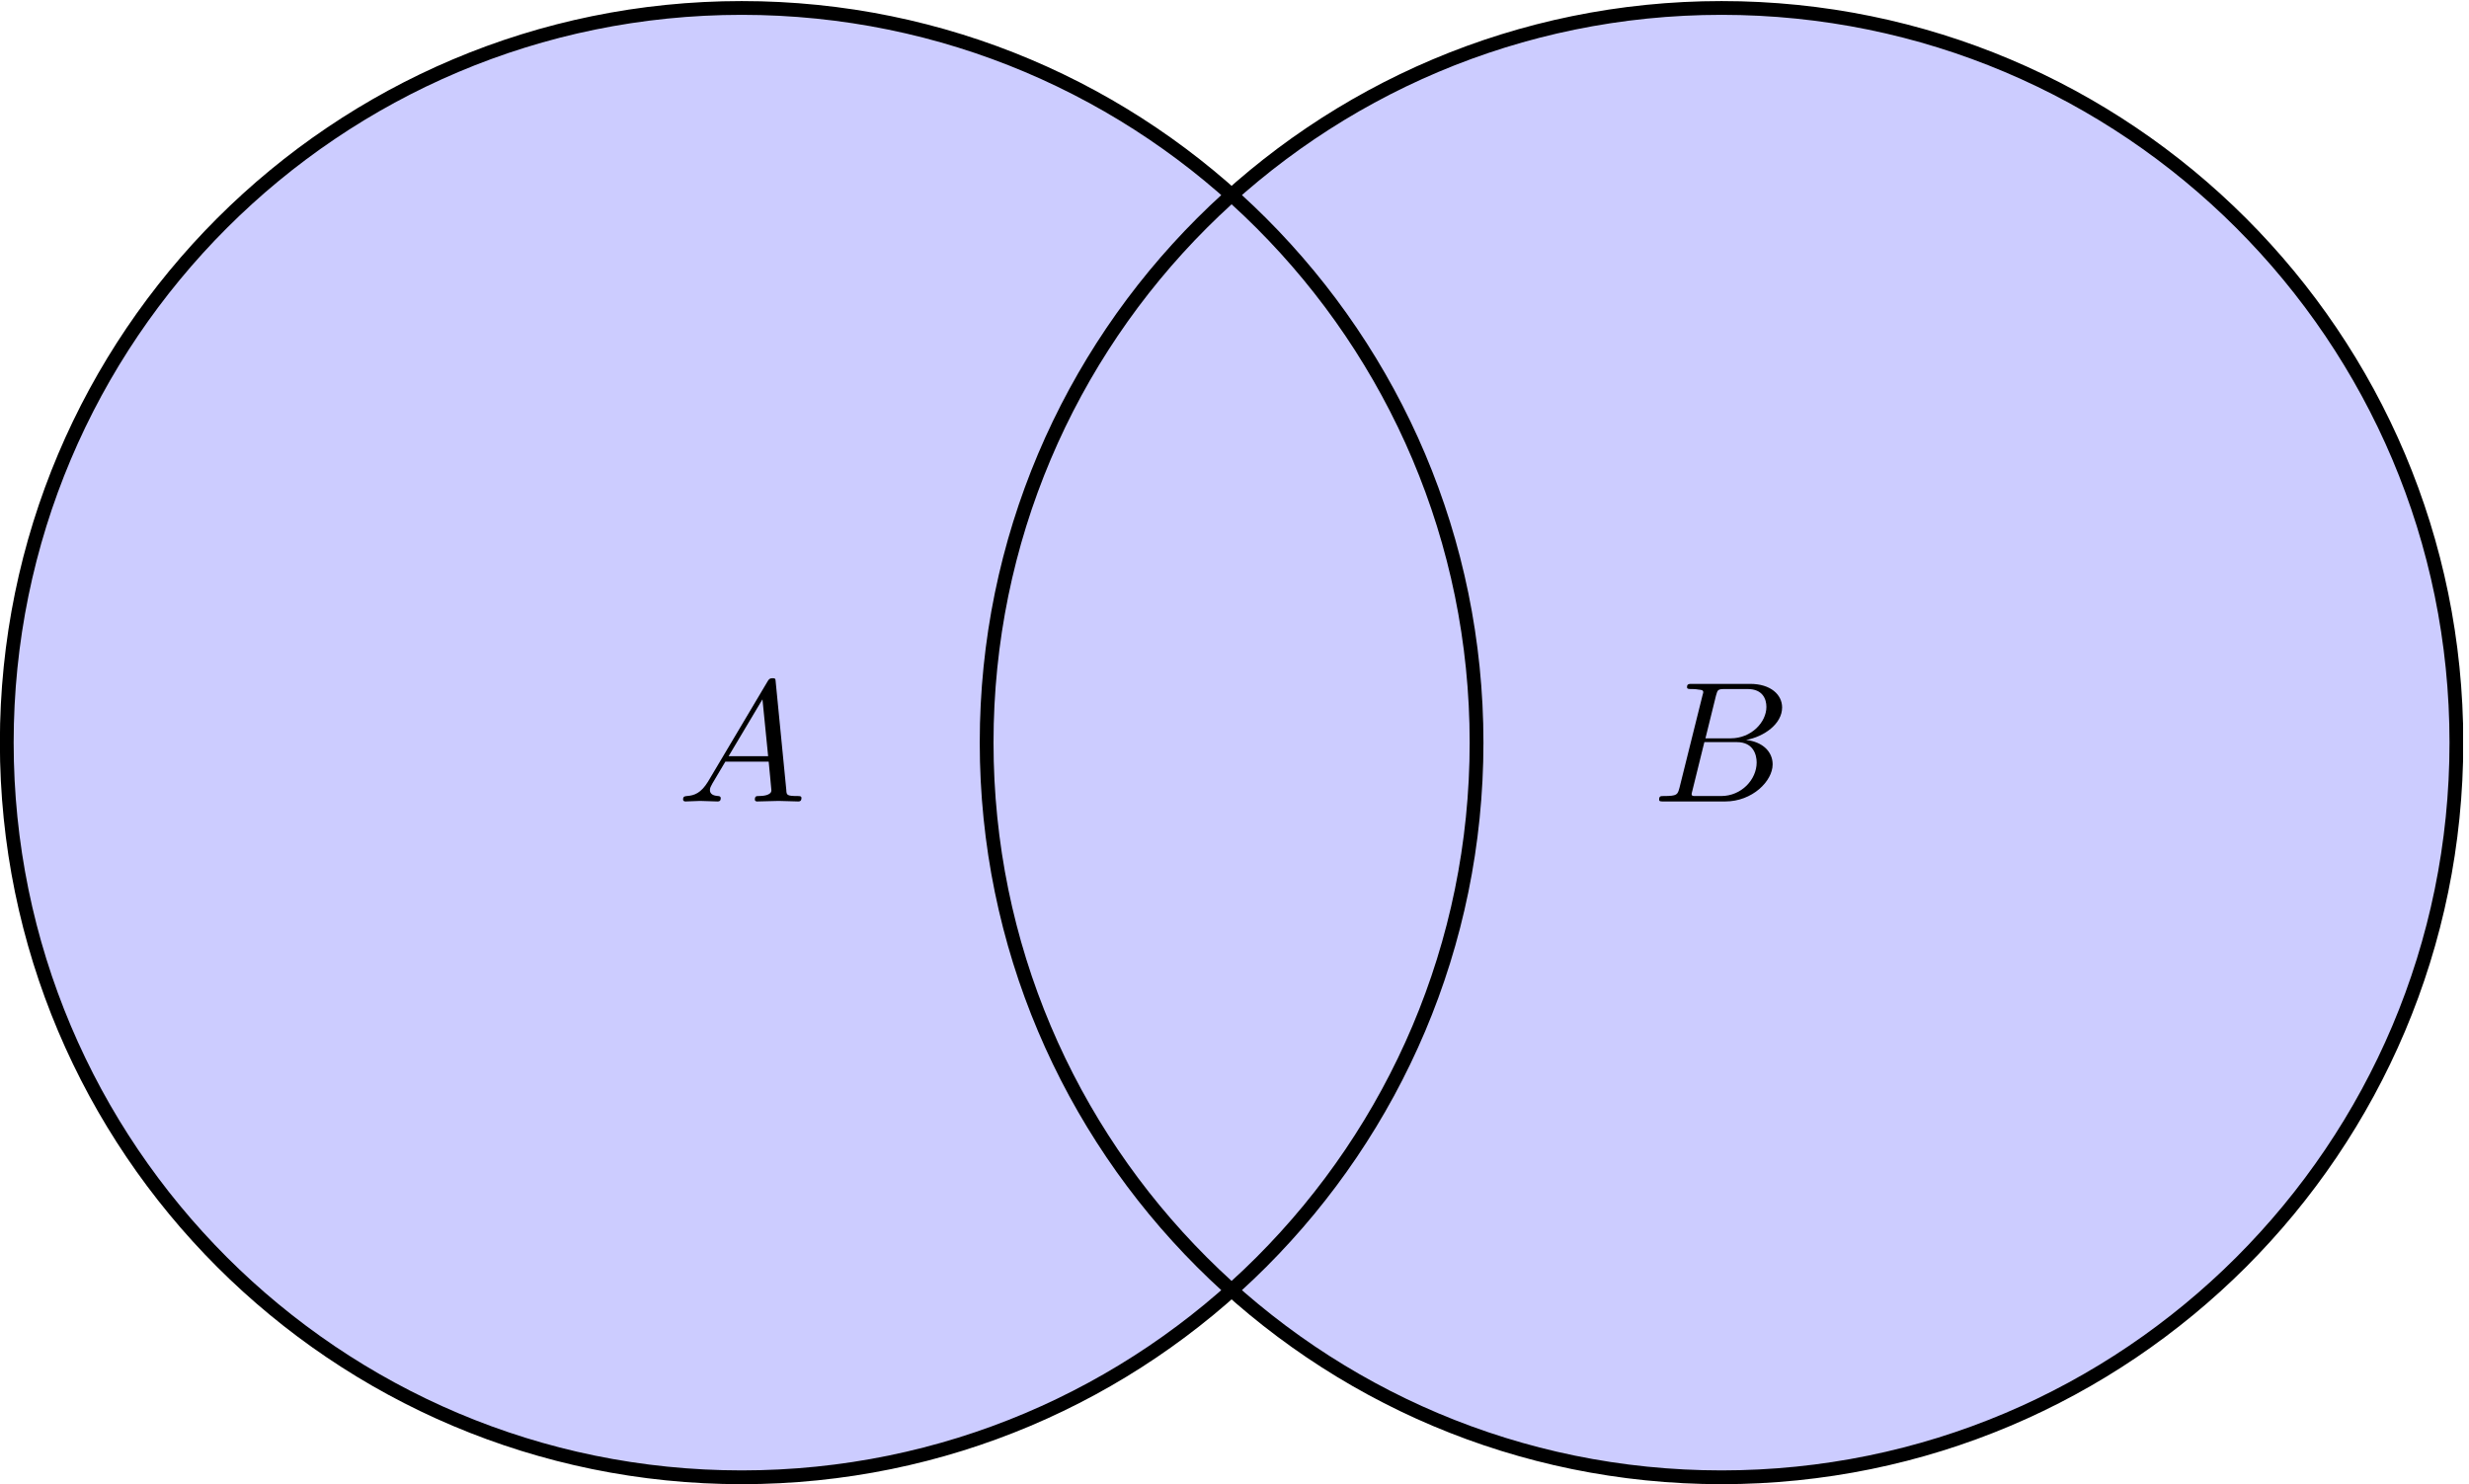 <?xml version="1.0" encoding="UTF-8"?>
<svg xmlns="http://www.w3.org/2000/svg" xmlns:xlink="http://www.w3.org/1999/xlink" width="499pt" height="300pt" viewBox="0 0 499 300" version="1.1">
<defs>
<clipPath id="clip1">
  <path d="M 0 0.207 L 497.805 0.207 L 497.805 300 L 0 300 Z M 0 0.207 "/>
</clipPath>
</defs>
<g id="surface1">
<path style=" stroke:none;fill-rule:nonzero;fill:rgb(80%,80%,100%);fill-opacity:1;" d="M 298.406 150.125 C 298.406 68.094 231.922 1.602 149.902 1.602 C 67.879 1.602 1.383 68.094 1.383 150.125 C 1.383 232.156 67.879 298.648 149.902 298.648 C 231.922 298.648 298.406 232.156 298.406 150.125 Z M 496.422 150.125 C 496.422 68.094 429.938 1.602 347.918 1.602 C 265.895 1.602 199.398 68.094 199.398 150.125 C 199.398 232.156 265.895 298.648 347.918 298.648 C 429.938 298.648 496.422 232.156 496.422 150.125 Z M 496.422 150.125 "/>
<g clip-path="url(#clip1)" clip-rule="nonzero">
<path style="fill:none;stroke-width:0.797;stroke-linecap:butt;stroke-linejoin:miter;stroke:rgb(0%,0%,0%);stroke-opacity:1;stroke-miterlimit:10;" d="M 42.52 0.001 C 42.52 23.484 23.484 42.519 0.001 42.519 C -23.483 42.519 -42.522 23.484 -42.522 0.001 C -42.522 -23.483 -23.483 -42.518 0.001 -42.518 C 23.484 -42.518 42.52 -23.483 42.52 0.001 Z M 99.214 0.001 C 99.214 23.484 80.179 42.519 56.696 42.519 C 33.211 42.519 14.173 23.484 14.173 0.001 C 14.173 -23.483 33.211 -42.518 56.696 -42.518 C 80.179 -42.518 99.214 -23.483 99.214 0.001 Z M 99.214 0.001 " transform="matrix(3.493,0,0,-3.493,149.898,150.127)"/>
</g>
<path style=" stroke:none;fill-rule:nonzero;fill:rgb(0%,0%,0%);fill-opacity:1;" d="M 143.09 158.02 C 141.668 160.32 140.355 160.812 138.82 160.922 C 138.383 160.977 138.055 160.977 138.055 161.633 C 138.055 161.852 138.219 162.02 138.547 162.02 C 139.477 162.02 140.52 161.91 141.504 161.91 C 142.652 161.91 143.859 162.02 145.008 162.02 C 145.227 162.02 145.664 162.02 145.664 161.359 C 145.664 160.977 145.336 160.922 145.117 160.922 C 144.297 160.867 143.477 160.594 143.477 159.719 C 143.477 159.281 143.695 158.895 143.969 158.402 L 146.598 153.969 L 155.355 153.969 C 155.41 154.68 155.902 159.445 155.902 159.773 C 155.902 160.812 154.098 160.922 153.387 160.922 C 152.895 160.922 152.562 160.922 152.562 161.633 C 152.562 162.02 152.949 162.02 153.059 162.02 C 154.48 162.02 155.957 161.91 157.383 161.91 C 158.258 161.91 160.449 162.02 161.324 162.02 C 161.543 162.02 161.98 162.02 161.98 161.305 C 161.98 160.922 161.598 160.922 161.16 160.922 C 158.969 160.922 158.969 160.703 158.914 159.664 L 156.781 137.922 C 156.727 137.211 156.727 137.102 156.121 137.102 C 155.574 137.102 155.41 137.32 155.191 137.648 Z M 147.254 152.871 L 154.098 141.371 L 155.246 152.871 Z M 147.254 152.871 "/>
<path style=" stroke:none;fill-rule:nonzero;fill:rgb(0%,0%,0%);fill-opacity:1;" d="M 339.426 159.281 C 339.043 160.648 338.988 160.922 336.25 160.922 C 335.648 160.922 335.32 160.922 335.32 161.633 C 335.32 162.02 335.594 162.02 336.25 162.02 L 348.68 162.02 C 354.152 162.02 358.262 157.91 358.262 154.516 C 358.262 151.996 356.289 149.969 352.895 149.586 C 356.508 148.93 360.176 146.355 360.176 143.016 C 360.176 140.441 357.875 138.25 353.715 138.25 L 342 138.25 C 341.34 138.25 340.957 138.25 340.957 138.91 C 340.957 139.293 341.285 139.293 341.945 139.293 C 342 139.293 342.711 139.293 343.258 139.402 C 343.914 139.457 344.242 139.512 344.242 139.949 C 344.242 140.059 344.188 140.168 344.078 140.605 Z M 344.68 149.258 L 346.816 140.605 C 347.145 139.402 347.199 139.293 348.734 139.293 L 353.223 139.293 C 356.289 139.293 357 141.371 357 142.906 C 357 145.973 353.988 149.258 349.773 149.258 Z M 343.094 160.922 C 342.602 160.922 342.547 160.922 342.328 160.922 C 342 160.867 341.891 160.812 341.891 160.539 C 341.891 160.43 341.891 160.375 342.055 159.773 L 344.461 150.023 L 351.031 150.023 C 354.371 150.023 355.031 152.598 355.031 154.133 C 355.031 157.582 351.965 160.922 347.855 160.922 Z M 343.094 160.922 "/>
</g>
</svg>
